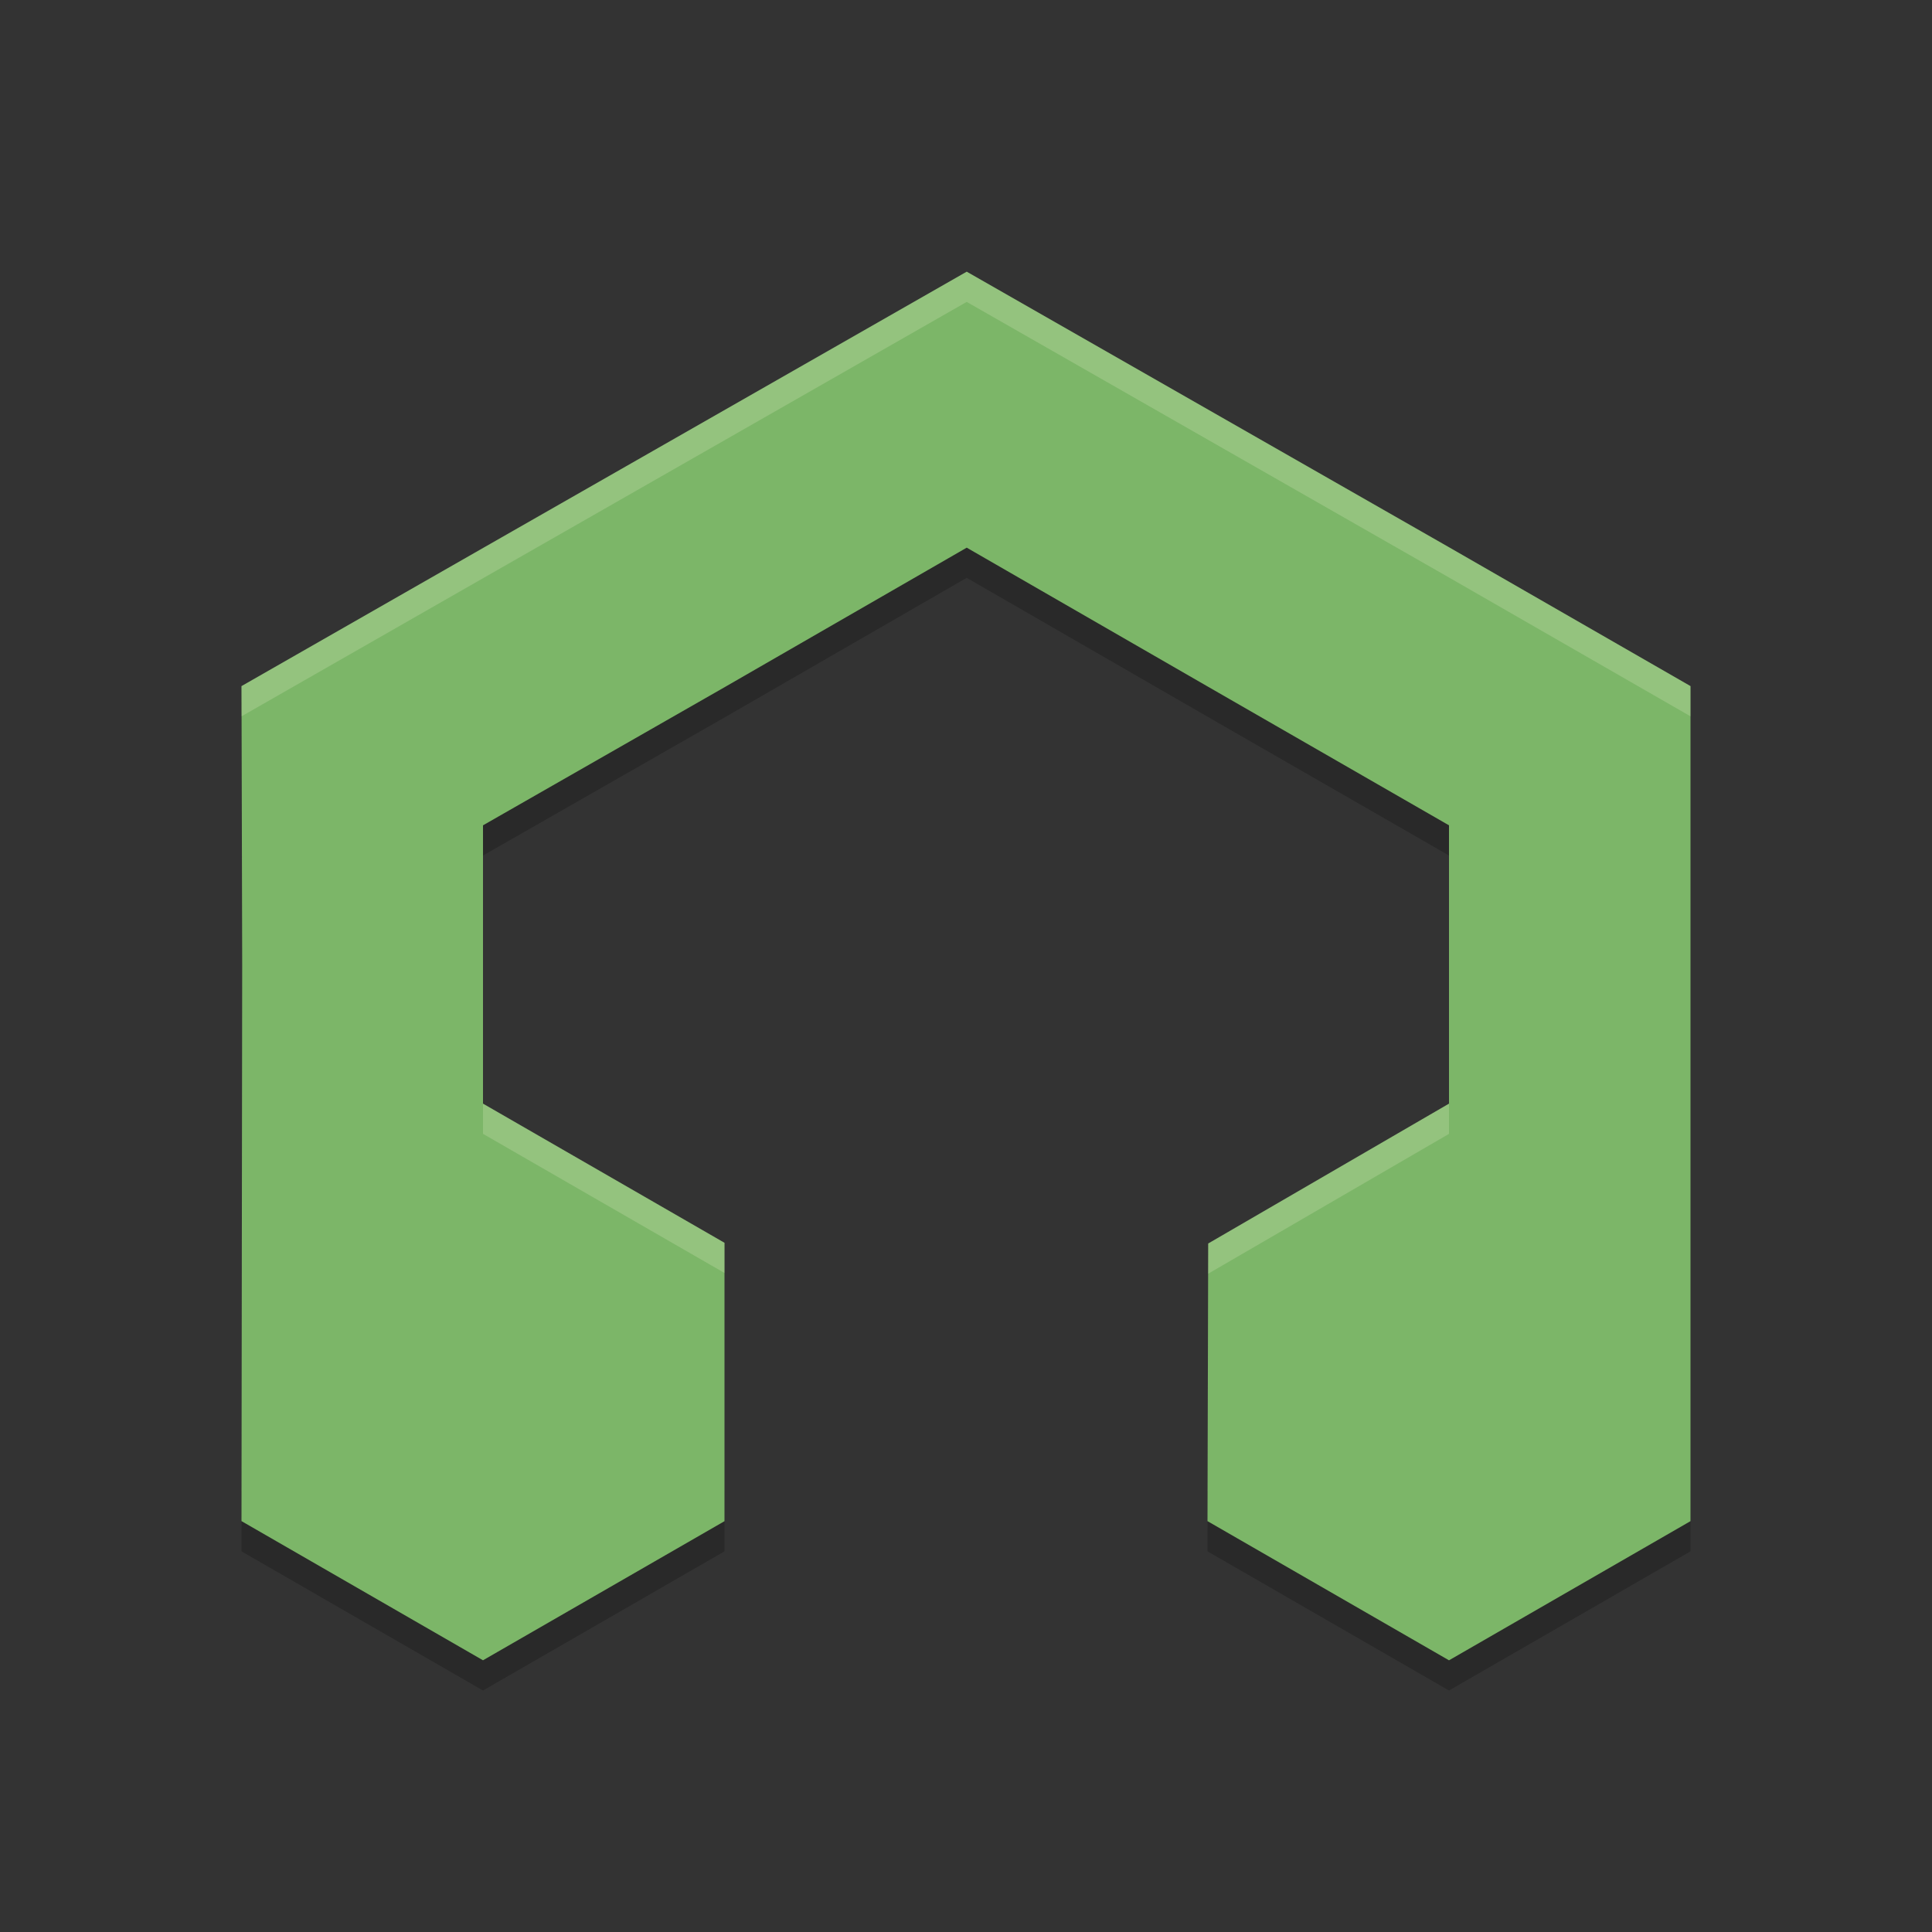<svg xmlns="http://www.w3.org/2000/svg" width="64" height="64" version="1">
    <rect width="100%" height="100%" fill="#333333" stroke="none"/>
    <path d="M32.024 17.14l-8 4.614L16 26.34v2l8.023-4.586 8-4.613 8 4.613L48 28.34v-2l-7.976-4.586-8-4.613zm-24.02 6.586L8 23.73l.023 8.574v-1.332l-.02-7.246zm0 25.664l-.004 2L16 56l8-4.61v-2L16 54l-7.996-4.61zm47.996 0L48 54l-7.996-4.606L40 51.39 48 56l8-4.61v-2z" opacity=".2"/>
    <path d="M8 50.389l.023-18.417L8 22.728l8.023-4.587L32.024 9l16 9.142L56 22.728V50.39L48 55l-8-4.61.024-9.197L48 36.56v-9.22l-7.976-4.588-8-4.61-8 4.61L16 27.34v9.22l8 4.61v9.221l-8 4.608z" fill="#7CB668"/>
    <path d="M32.023 9l-16 9.14L8 22.73l.002.998 8.021-4.586 16-9.141 16 9.143L56 23.729v-1l-7.977-4.586-16-9.143zm-24 23.637L8 50.389h.002l.021-17.418v-.334zM16 36.56v1l8 4.609v-1l-8-4.61zm32 0l-7.977 4.632L40 50.391l.002.002.021-8.2L48 37.561v-1z" fill="#F9F5D7" opacity=".2"/>
</svg>
